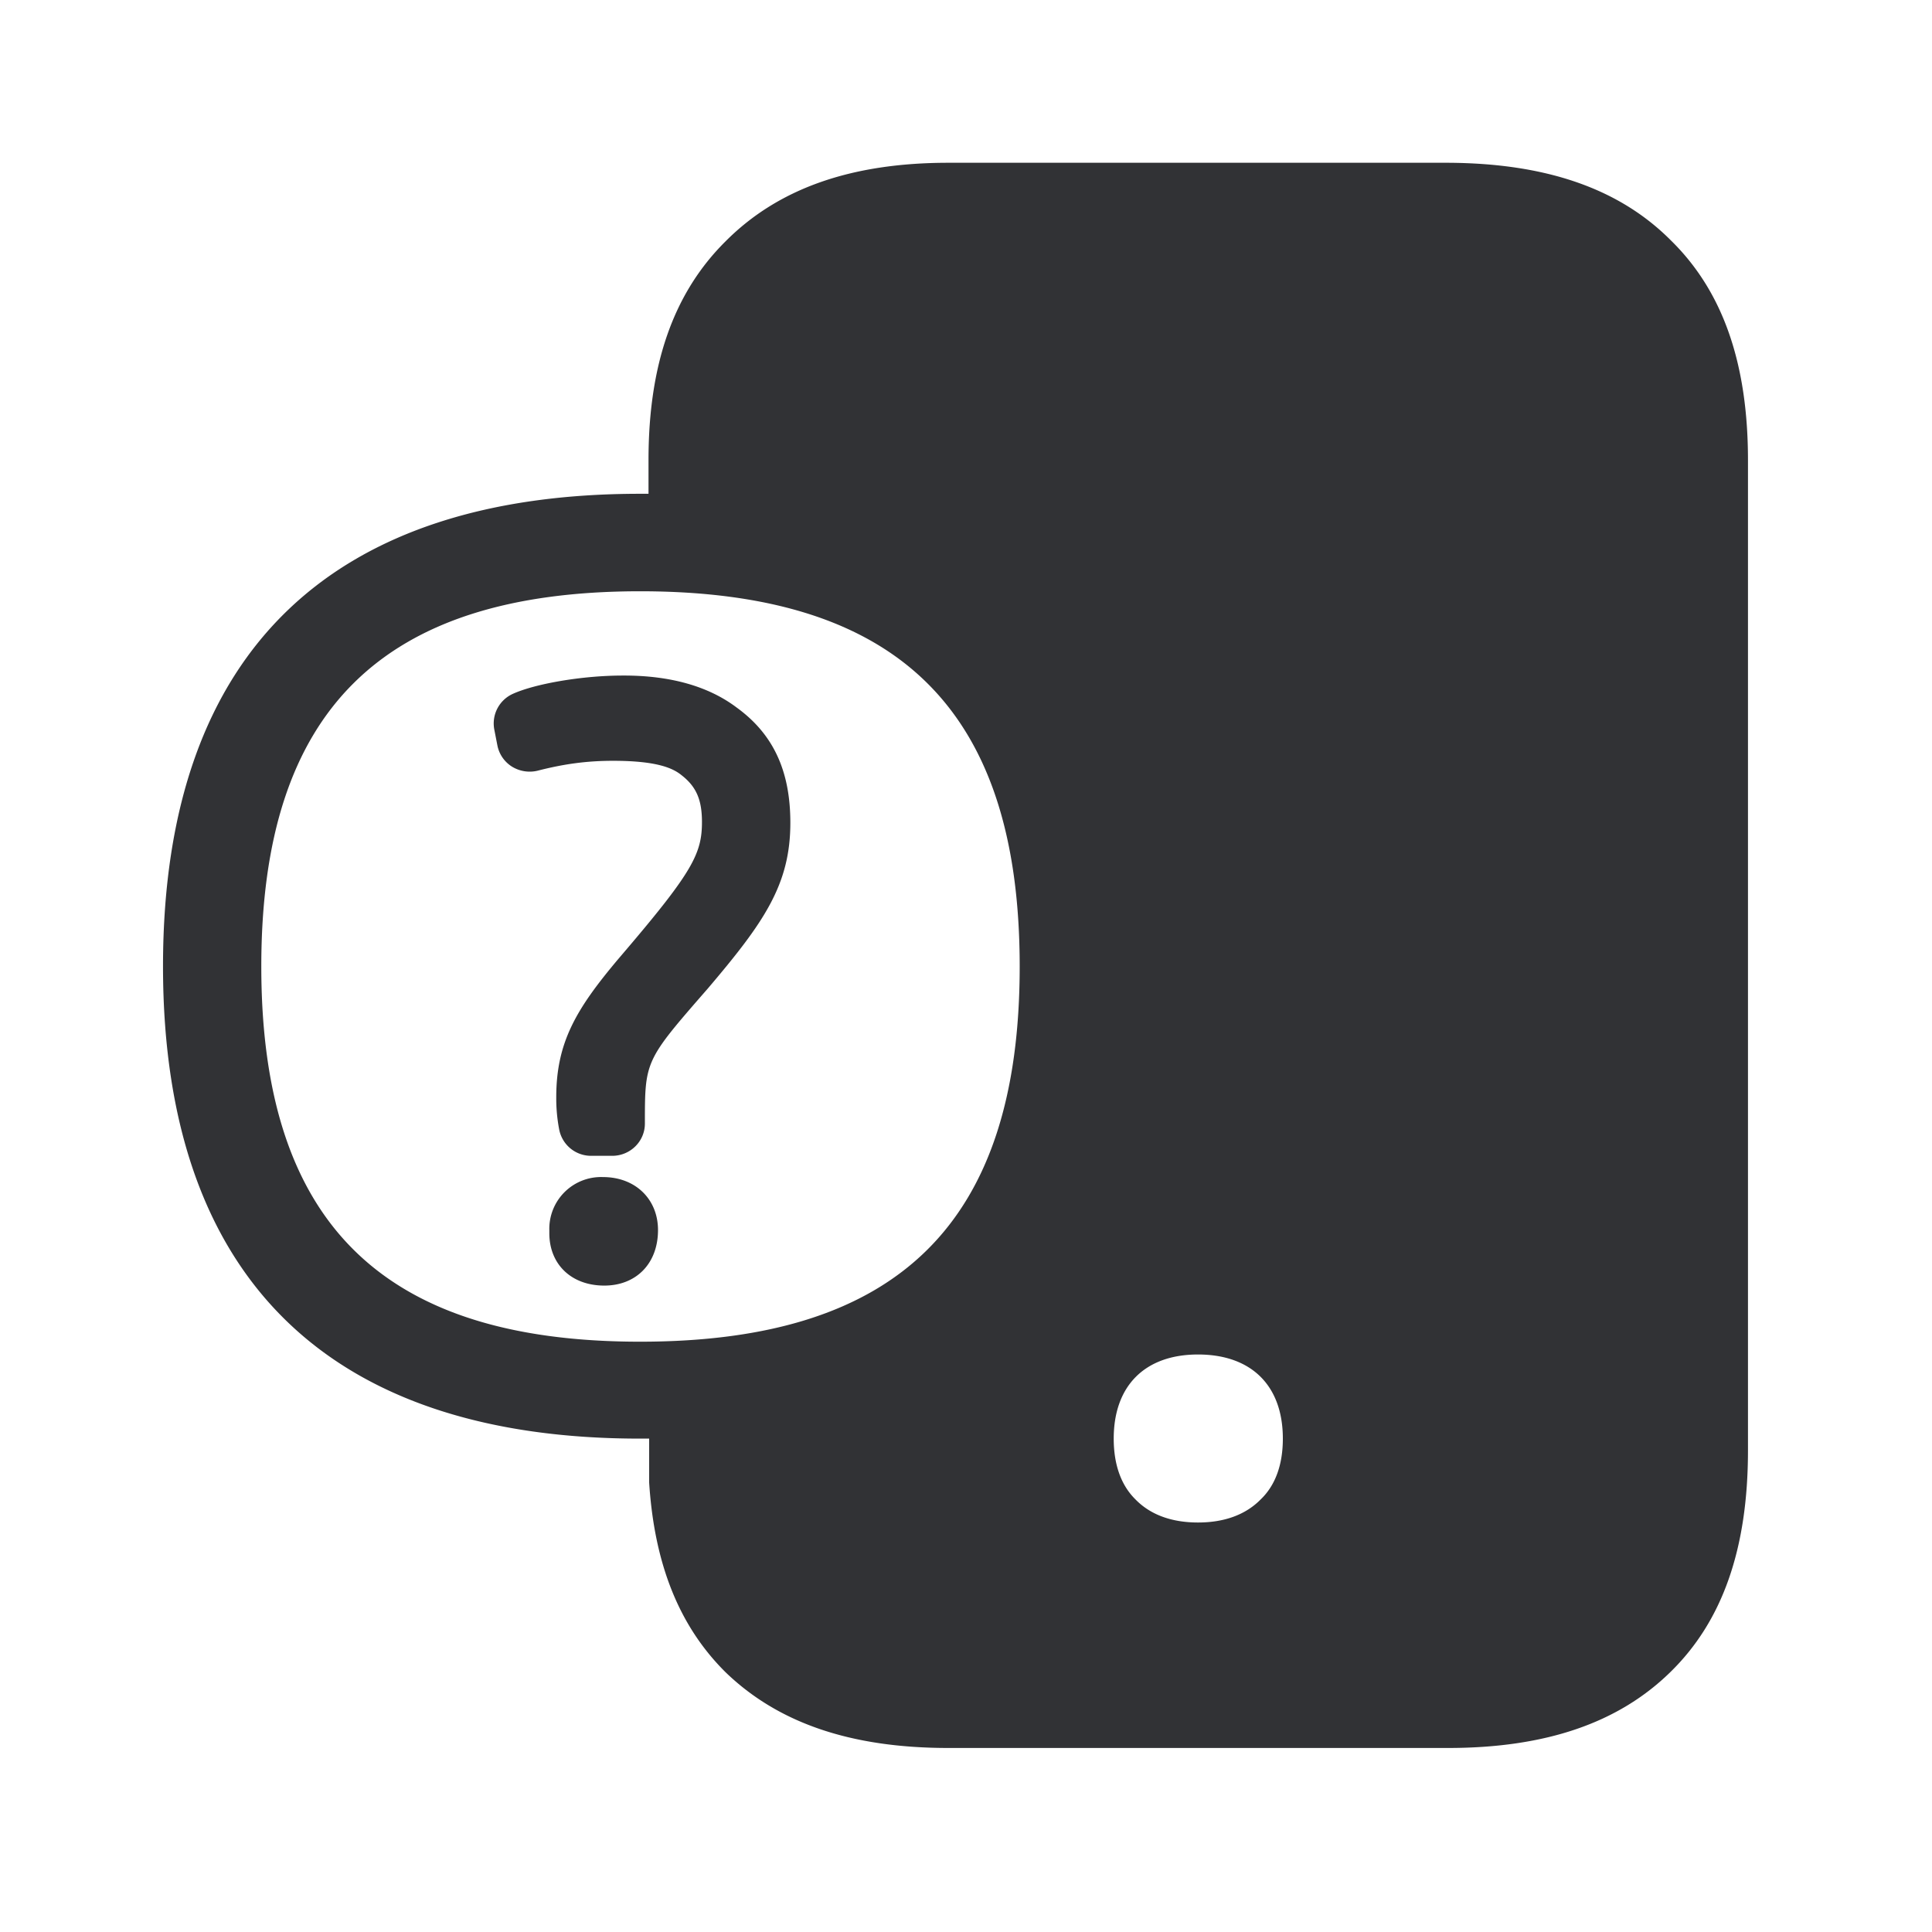 <svg width="24" height="24" viewBox="0 0 24 24" xmlns="http://www.w3.org/2000/svg"><path d="M7.49 14.622c.406 0 .684.277.684.658 0 .42-.275.69-.667.69-.412 0-.683-.267-.683-.65v-.037a.643.643 0 01.666-.661zm1.658-5.835c.457.33.67.787.67 1.434 0 .77-.33 1.241-1.028 2.062-.779.893-.779.893-.779 1.675 0 .221-.182.4-.406.4h-.26a.403.403 0 01-.398-.324 2.046 2.046 0 01-.037-.404c0-.68.247-1.095.768-1.714l.098-.115c.832-.977.944-1.204.944-1.59 0-.275-.07-.438-.252-.58-.104-.085-.297-.18-.852-.18-.316 0-.6.036-.938.123a.42.42 0 01-.317-.05.402.402 0 01-.182-.263l-.039-.2a.403.403 0 01.227-.44c.28-.128.868-.229 1.367-.229.588-.003 1.064.132 1.414.395zm-1.196 7.88c3.213 0 4.715-1.48 4.715-4.661 0-3.182-1.502-4.661-4.715-4.661-3.204 0-4.706 1.479-4.706 4.66 0 3.183 1.502 4.662 4.706 4.662zM20.756 2.986c.65.636.958 1.535.958 2.731v12.3c0 1.221-.316 2.123-.966 2.756-.642.628-1.544.941-2.76.941h-6.206c-1.219 0-2.118-.313-2.768-.94-.577-.572-.885-1.343-.95-2.357v-.546H7.95c-3.74 0-5.925-1.874-5.925-5.868 0-3.995 2.185-5.869 5.925-5.869h.106v-.42c0-1.182.308-2.073.958-2.717.647-.65 1.549-.975 2.768-.975h6.207c1.218.006 2.126.32 2.767.964zm-5.874 13.84c-.658 0-1.047.387-1.047 1.045 0 .32.09.577.269.754.187.193.453.288.778.288s.591-.095.78-.288c.184-.177.274-.435.274-.754 0-.658-.39-1.045-1.054-1.045z" fill="#313235" fill-rule="nonzero"/></svg>